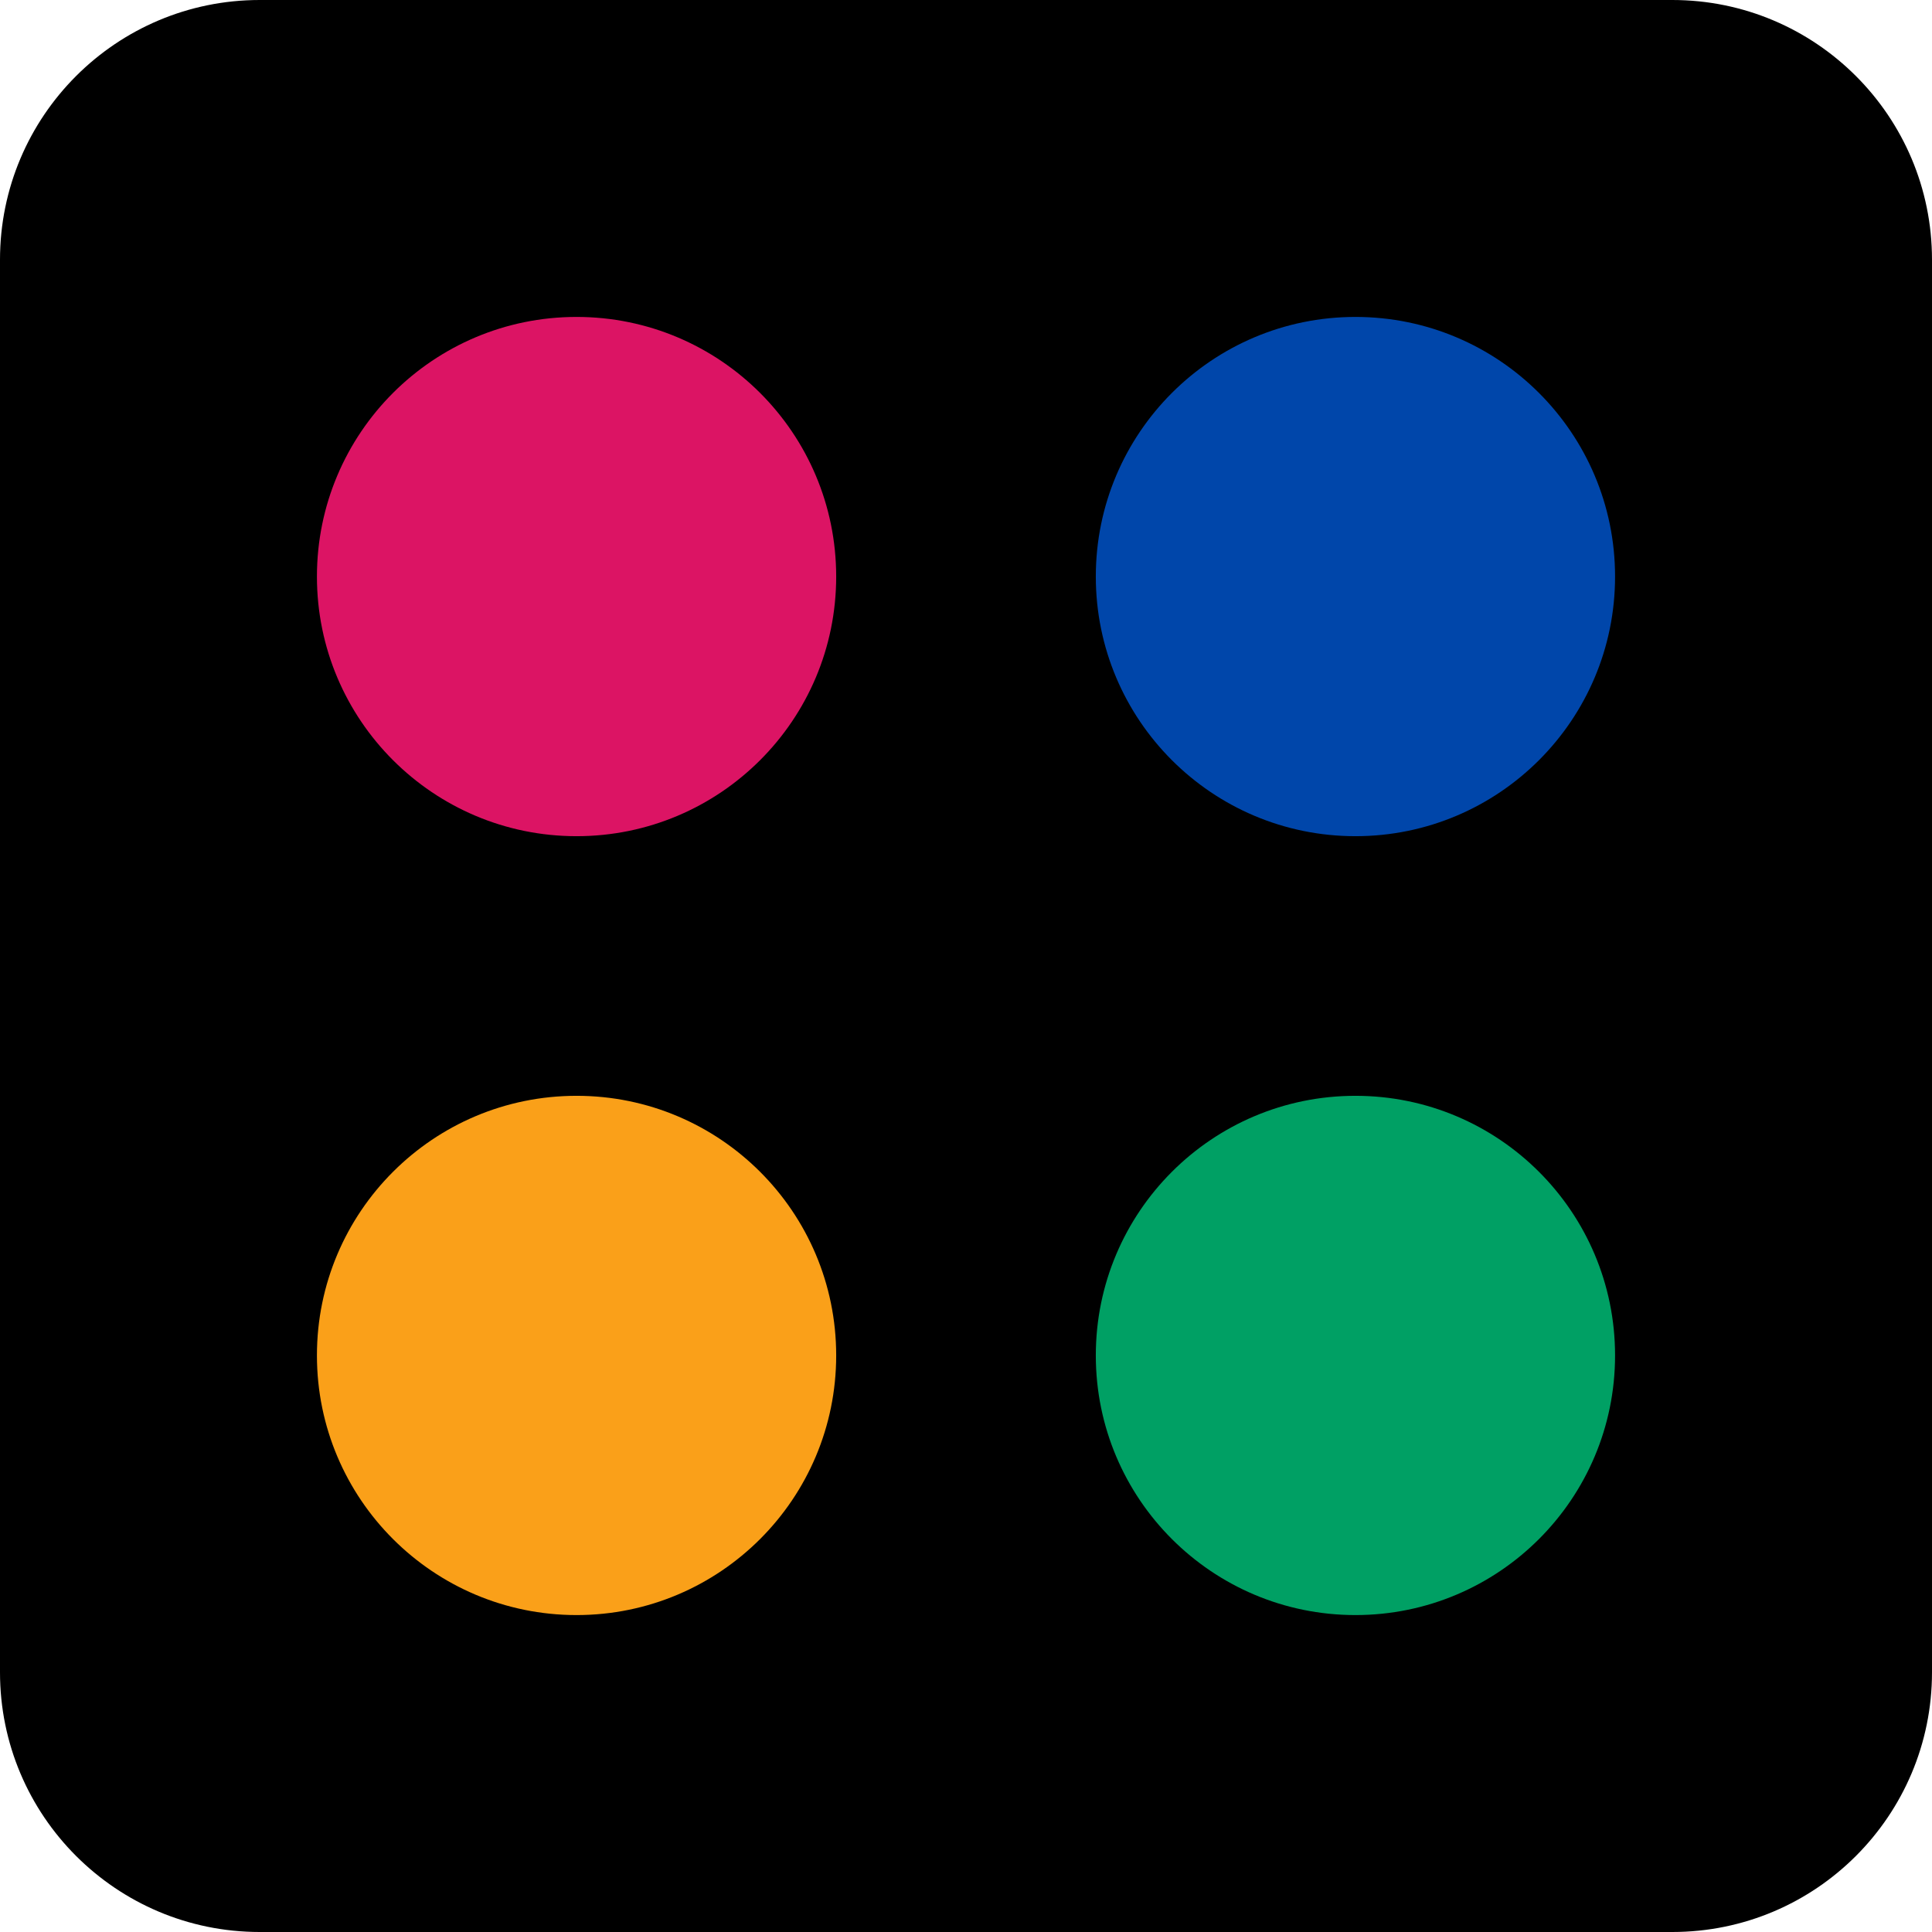 <svg width="6035" height="6035" viewBox="0 0 6035 6035" fill="none" xmlns="http://www.w3.org/2000/svg">
<path d="M0 811.156C0 363.167 363.167 0 811.156 0H5223.84C5671.83 0 6035 363.167 6035 811.156V5223.84C6035 5671.83 5671.83 6035 5223.84 6035H811.156C363.167 6035 0 5671.83 0 5223.84V811.156Z" fill="black"/>
<path d="M2612 1801C2612 2248.9 2248.9 2612 1801 2612C1353.1 2612 990 2248.9 990 1801C990 1353.1 1353.1 990 1801 990C2248.9 990 2612 1353.1 2612 1801Z" fill="#DC1464"/>
<path d="M2612 4234C2612 4681.9 2248.9 5045 1801 5045C1353.1 5045 990 4681.9 990 4234C990 3786.1 1353.1 3423 1801 3423C2248.9 3423 2612 3786.1 2612 4234Z" fill="#FAA019"/>
<path d="M5045 1801C5045 2248.9 4681.9 2612 4234 2612C3786.1 2612 3423 2248.9 3423 1801C3423 1353.1 3786.1 990 4234 990C4681.9 990 5045 1353.1 5045 1801Z" fill="#0046AA"/>
<path d="M5045 4234C5045 4681.9 4681.9 5045 4234 5045C3786.1 5045 3423 4681.9 3423 4234C3423 3786.1 3786.1 3423 4234 3423C4681.9 3423 5045 3786.1 5045 4234Z" fill="#00A064"/>
</svg>
